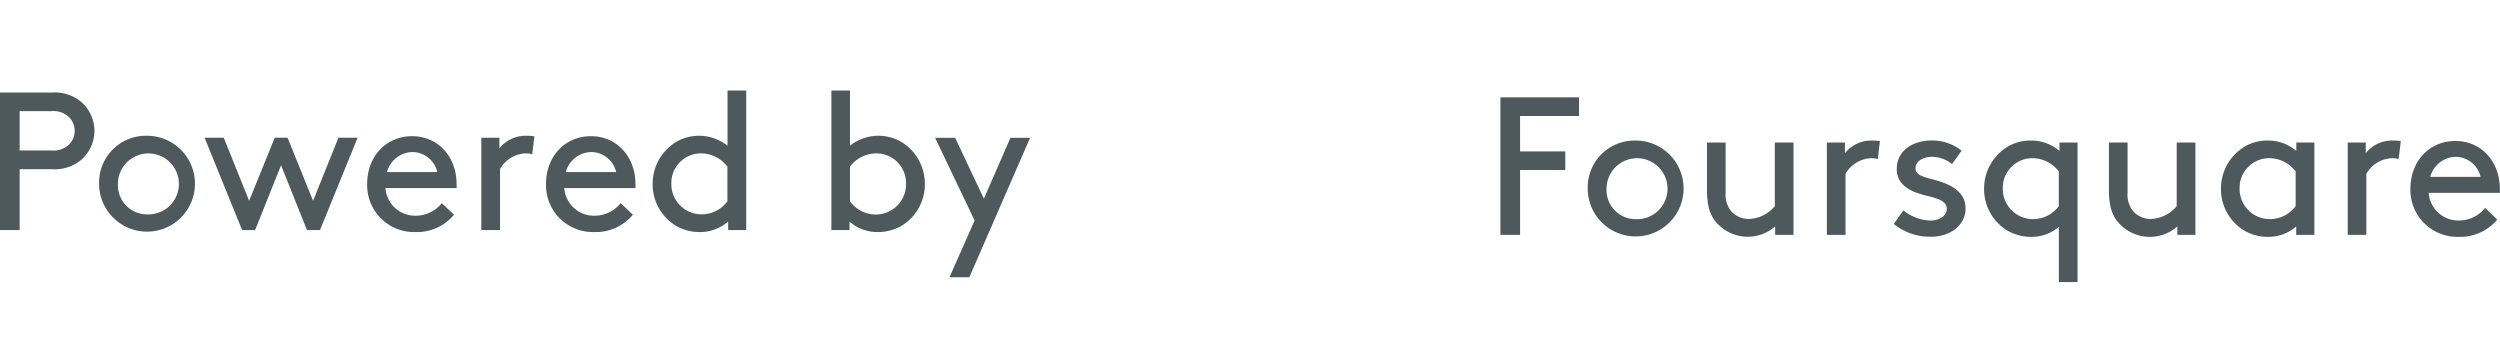 <svg id="Layer_1" data-name="Layer 1" xmlns="http://www.w3.org/2000/svg" xmlns:xlink="http://www.w3.org/1999/xlink" width="521.52" height="72.63" viewBox="0 0 521.52 72.63">
  <defs>
    <style>
      .cls-1, .cls-2, .cls-3 {
        fill: none;
      }

      .cls-2 {
        clip-path: url(#clip-path);
      }

      .cls-2, .cls-3 {
        clip-rule: evenodd;
      }

      .cls-3 {
        clip-path: url(#clip-path-2);
      }

      .cls-4 {
        fill: #4e595d;
      }

      .cls-5 {
        clip-path: url(#clip-path-3);
      }

      .cls-6 {
        fill: #f94877;
      }
    </style>
    <clipPath id="clip-path">
      <rect class="cls-1" x="-2" y="12" width="600" height="100"/>
    </clipPath>
    <clipPath id="clip-path-2">
      <path class="cls-2" d="M321,29H287.06c-4.68,0-6.06,3.47-6.06,5.65V87.73c0,2.46,1.34,3.37,2.1,3.67a3.9,3.9,0,0,0,4.08-.86l16.49-18.65a0.86,0.86,0,0,1,.7-0.29h10.29c4.35,0,5.05-3.11,5.51-4.91,0.38-1.51,4.63-22.92,6-29.72,1.08-5.18-.26-8-5.24-8h0Zm-0.81,37.7c0.38-1.51,4.63-22.92,6-29.72l-6,29.72h0ZM319,38l-1.42,7.31a2,2,0,0,1-1.9,1.54l-13.21,0a2.67,2.67,0,0,0-2.77,2.57V51a2.69,2.69,0,0,0,2.7,2.66h11.21a1.75,1.75,0,0,1,1.71,2.08c-0.23,1.11-1.4,6.94-1.53,7.54a1.9,1.9,0,0,1-1.84,1.42h-9.15c-1.9.06-2.31,0.07-3.43,1.44s-11.14,13.22-11.14,13.22-0.2.08-.2,0V37.93a2.1,2.1,0,0,1,2.06-2h27.22A1.74,1.74,0,0,1,319,38h0Zm0,0"/>
    </clipPath>
    <clipPath id="clip-path-3" transform="translate(-39.69 -24)">
      <path class="cls-3" d="M-2,12H598V112H-2V12Zm0,0"/>
    </clipPath>
  </defs>
  <title>Powered-by-Foursquare-one-color</title>
  <g>
    <path class="cls-4" d="M43.79,59.29V72h-4.1V43.3H50.55a8.64,8.64,0,0,1,6,1.89,8,8,0,0,1,0,12.22,8.64,8.64,0,0,1-6,1.89H43.79Zm6.56-3.9a4.75,4.75,0,0,0,3.77-1.27,4.06,4.06,0,0,0,0-5.66,4.75,4.75,0,0,0-3.77-1.27H43.79v8.2h6.56Z" transform="translate(-39.69 -24)"/>
    <g>
      <path class="cls-4" d="M70.36,52.32a10,10,0,1,1-10,10A9.77,9.77,0,0,1,70.36,52.32Zm0,16.4a6.36,6.36,0,1,0-6.07-6.35A6.07,6.07,0,0,0,70.36,68.72Z" transform="translate(-39.69 -24)"/>
      <path class="cls-4" d="M99.68,52.73L105,65.89l5.29-13.16h4L106.44,72h-2.71L98.32,58.47,92.91,72H90.2L82.37,52.73h4l5.29,13.16L97,52.73h2.71Z" transform="translate(-39.69 -24)"/>
      <path class="cls-4" d="M120.09,63.18A6.21,6.21,0,0,0,126.32,69a7,7,0,0,0,5.54-2.62l2.54,2.42a10.09,10.09,0,0,1-8.12,3.61,9.79,9.79,0,0,1-10-10c0-5.78,3.94-10,9.39-10s9.27,4.35,9.27,10a7,7,0,0,1,0,.82H120.09Zm0.33-3.28h10.5a5.38,5.38,0,0,0-5.08-4.18A5.6,5.6,0,0,0,120.42,59.9Z" transform="translate(-39.69 -24)"/>
      <path class="cls-4" d="M150.72,56.17A5.54,5.54,0,0,0,149.2,56,6.46,6.46,0,0,0,144,59.25V72h-3.9V52.73h3.77v2.21a7.06,7.06,0,0,1,5.78-2.62,9.85,9.85,0,0,1,1.52.12Z" transform="translate(-39.69 -24)"/>
    </g>
    <g>
      <path class="cls-4" d="M157.4,63.18A6.21,6.21,0,0,0,163.63,69a7,7,0,0,0,5.54-2.62l2.54,2.42a10.09,10.09,0,0,1-8.12,3.61,9.79,9.79,0,0,1-10-10c0-5.78,3.94-10,9.39-10s9.27,4.35,9.27,10a7,7,0,0,1,0,.82H157.4Zm0.33-3.28h10.5a5.38,5.38,0,0,0-5.08-4.18A5.6,5.6,0,0,0,157.72,59.9Z" transform="translate(-39.69 -24)"/>
      <path class="cls-4" d="M191.55,70.24a8.84,8.84,0,0,1-5.95,2.17,9.87,9.87,0,0,1-4.84-1.27,10.08,10.08,0,0,1-4.92-8.77,10.18,10.18,0,0,1,5-8.82,9.5,9.5,0,0,1,10.62.86V42.89h3.9V72h-3.77V70.24Zm-0.12-11.48A6.94,6.94,0,0,0,185.93,56a6.17,6.17,0,0,0-6.19,6.36,6.29,6.29,0,0,0,6.4,6.35A6.69,6.69,0,0,0,191.43,66V58.75Z" transform="translate(-39.69 -24)"/>
      <path class="cls-4" d="M216.89,72h-3.77V42.89H217V54.41a9.5,9.5,0,0,1,10.62-.86,10.18,10.18,0,0,1,5,8.82,10.08,10.08,0,0,1-4.92,8.77,9.87,9.87,0,0,1-4.84,1.27,8.84,8.84,0,0,1-5.95-2.17V72ZM217,66a6.69,6.69,0,0,0,5.29,2.75,6.29,6.29,0,0,0,6.4-6.35A6.17,6.17,0,0,0,222.5,56,6.94,6.94,0,0,0,217,58.75V66Z" transform="translate(-39.69 -24)"/>
      <path class="cls-4" d="M237.76,81.84L243,70l-8.24-17.26h4.18l6,12.71,5.54-12.71h4.1L241.9,81.84h-4.14Z" transform="translate(-39.69 -24)"/>
    </g>
    <path class="cls-4" d="M366.22,55.57v3.9h-9.43V73h-4.1V44.3h16.4v3.9h-12.3v7.38h9.43Z" transform="translate(-39.69 -24)"/>
    <g>
      <path class="cls-4" d="M380.9,53.32a10,10,0,1,1-10,10A9.77,9.77,0,0,1,380.9,53.32Zm0,16.4a6.36,6.36,0,1,0-6.07-6.35A6.07,6.07,0,0,0,380.9,69.72Z" transform="translate(-39.69 -24)"/>
      <path class="cls-4" d="M397.54,70.17c-1.19-1.48-1.76-3.36-1.76-6.6V53.73h3.89V64.18A5.47,5.47,0,0,0,400.78,68a4.92,4.92,0,0,0,3.73,1.68A7.33,7.33,0,0,0,409.93,67V53.73h3.9V73H410V71.24A8.68,8.68,0,0,1,397.54,70.17Z" transform="translate(-39.69 -24)"/>
      <path class="cls-4" d="M431.41,57.17a5.55,5.55,0,0,0-1.52-.16,6.46,6.46,0,0,0-5.21,3.24V73h-3.89V53.73h3.77v2.21a7.06,7.06,0,0,1,5.78-2.62,9.84,9.84,0,0,1,1.52.12Z" transform="translate(-39.69 -24)"/>
      <path class="cls-4" d="M436.74,67.88a9.39,9.39,0,0,0,5.7,2.13c1.68,0,3.36-.9,3.36-2.42,0-2.21-3.2-2.34-6-3.28-2.34-.78-4.43-2.25-4.43-5,0-4.14,3.69-6,7.13-6a9.79,9.79,0,0,1,6.4,2.13l-2,2.79a6.84,6.84,0,0,0-4.14-1.52c-1.89,0-3.48.9-3.48,2.42,0,1.31,1.52,1.76,3.44,2.25,3,0.78,7,2.13,7,6.11,0,3.65-3.4,5.9-7.18,5.9a12,12,0,0,1-7.79-2.67Z" transform="translate(-39.69 -24)"/>
      <path class="cls-4" d="M463.35,73.41a9.88,9.88,0,0,1-4.84-1.27,10.08,10.08,0,0,1-4.92-8.77,10.19,10.19,0,0,1,5-8.82,9.17,9.17,0,0,1,4.72-1.23,9,9,0,0,1,6,2.17V53.73h3.77V82.84h-3.9V71.32A8.66,8.66,0,0,1,463.35,73.41Zm5.82-13.65A6.94,6.94,0,0,0,463.68,57a6.17,6.17,0,0,0-6.19,6.36,6.29,6.29,0,0,0,6.4,6.35A6.68,6.68,0,0,0,469.17,67V59.76Z" transform="translate(-39.69 -24)"/>
      <path class="cls-4" d="M481.39,70.17c-1.19-1.48-1.76-3.36-1.76-6.6V53.73h3.89V64.18A5.47,5.47,0,0,0,484.63,68a4.92,4.92,0,0,0,3.73,1.68A7.33,7.33,0,0,0,493.77,67V53.73h3.9V73h-3.77V71.24A8.68,8.68,0,0,1,481.39,70.17Z" transform="translate(-39.69 -24)"/>
      <path class="cls-4" d="M518.7,71.24a8.83,8.83,0,0,1-5.94,2.17,9.88,9.88,0,0,1-4.84-1.27A10.08,10.08,0,0,1,503,63.37a10.19,10.19,0,0,1,5-8.82,9.17,9.17,0,0,1,4.72-1.23,9,9,0,0,1,6,2.17V53.73h3.77V73H518.7V71.24Zm-0.12-11.48A6.94,6.94,0,0,0,513.08,57a6.17,6.17,0,0,0-6.19,6.36,6.29,6.29,0,0,0,6.4,6.35A6.68,6.68,0,0,0,518.58,67V59.76Z" transform="translate(-39.69 -24)"/>
      <path class="cls-4" d="M540.06,57.17a5.55,5.55,0,0,0-1.52-.16,6.46,6.46,0,0,0-5.21,3.24V73h-3.89V53.73h3.77v2.21A7.06,7.06,0,0,1,539,53.32a9.84,9.84,0,0,1,1.52.12Z" transform="translate(-39.69 -24)"/>
    </g>
    <path class="cls-4" d="M546.33,64.18A6.21,6.21,0,0,0,552.56,70a7,7,0,0,0,5.54-2.62l2.54,2.42a10.09,10.09,0,0,1-8.12,3.61,9.79,9.79,0,0,1-10-10c0-5.78,3.94-10,9.39-10s9.27,4.35,9.27,10a7,7,0,0,1,0,.82H546.33Zm0.33-3.28h10.5a5.38,5.38,0,0,0-5.08-4.18A5.6,5.6,0,0,0,546.66,60.9Z" transform="translate(-39.69 -24)"/>
    <g class="cls-5">
      <rect class="cls-6" x="236.31" width="55.56" height="72.63"/>
    </g>
  </g>
</svg>
